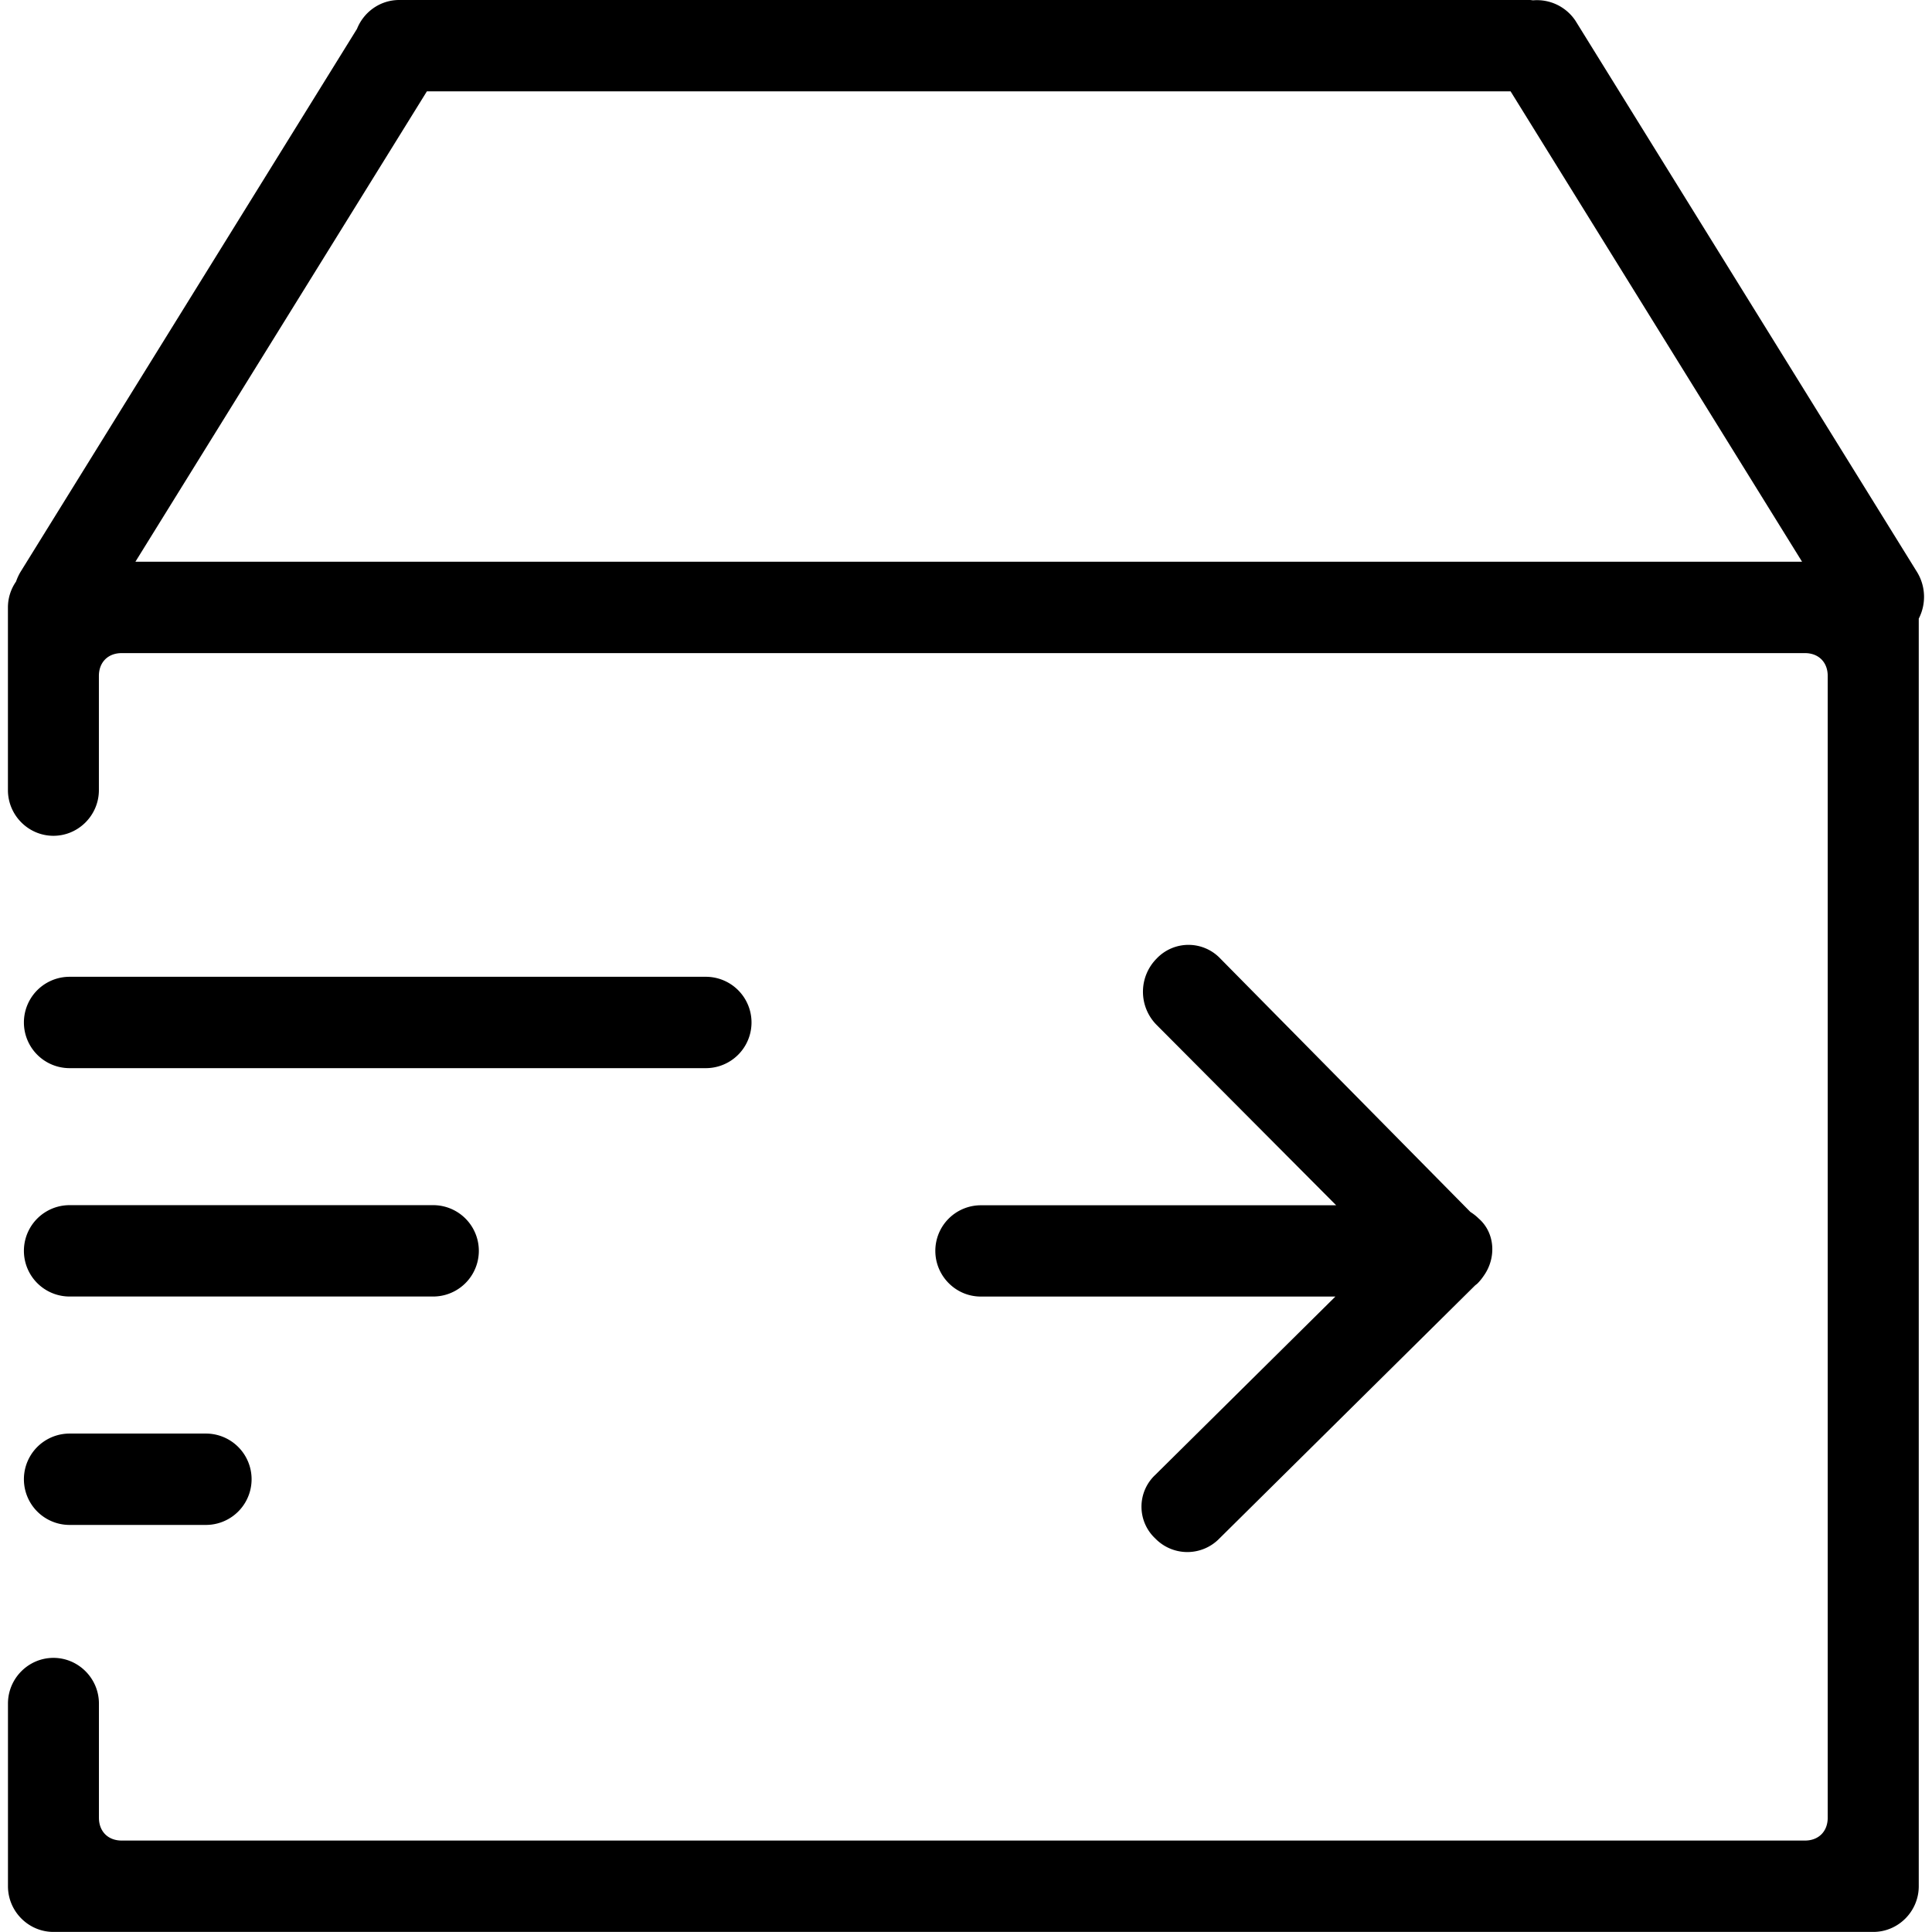 <?xml version="1.0" standalone="no"?><!DOCTYPE svg PUBLIC "-//W3C//DTD SVG 1.1//EN" "http://www.w3.org/Graphics/SVG/1.1/DTD/svg11.dtd"><svg t="1597034456652" class="icon" viewBox="0 0 1024 1024" version="1.1" xmlns="http://www.w3.org/2000/svg" p-id="13008" xmlns:xlink="http://www.w3.org/1999/xlink" width="200" height="200"><defs><style type="text/css"></style></defs><path d="M495.745 662.991c0 13.311 10.837 24.212 24.084 24.212h187.96l-95.484 94.524a23.082 23.082 0 0 0 0 33.684 23.679 23.679 0 0 0 34.025 0l135.482-134.096c0.448-0.384 0.939-0.704 1.365-1.131 1.28-1.301 2.368-2.688 3.328-4.117 6.741-9.6 5.845-22.783-2.816-30.271a24.959 24.959 0 0 0-4.33-3.413l-132.538-134.309a23.252 23.252 0 0 0-33.791 0 24.959 24.959 0 0 0 0 35.156l95.164 95.591h-188.344a24.148 24.148 0 0 0-24.106 24.17z" p-id="13009"></path><path d="M1016.064 303.177L835.059 11.05a24.468 24.468 0 0 0-22.42-10.88C812.019 0.149 811.444 0 810.804 0H211.575c-10.112 0-18.794 6.357-22.356 15.295L10.837 303.177a26.922 26.922 0 0 0-2.325 5.056 24.02 24.02 0 0 0-4.309 13.717v96.828c0 13.311 10.858 24.212 24.106 24.212 13.269 0 24.106-10.901 24.106-24.212v-60.52c0-7.253 4.821-12.095 12.053-12.095h892.208c7.232 0 12.053 4.842 12.053 12.095v605.18c0 7.253-4.821 12.095-12.053 12.095H64.488c-7.232 0-12.053-4.842-12.053-12.095v-60.52c0-13.311-10.858-24.212-24.106-24.212-13.269 0-24.106 10.901-24.106 24.212v96.828c0 13.311 10.858 24.212 24.106 24.212h964.546c13.269 0 24.106-10.901 24.106-24.212V327.88a25.172 25.172 0 0 0-0.917-24.703z m-60.925-5.44H71.762L226.252 48.425h574.397l154.49 249.312z" p-id="13010"></path><path d="M36.884 566.142h337.223a24.212 24.212 0 0 0 0-48.425H36.884a24.212 24.212 0 0 0 0 48.425zM36.884 687.182h192.696a24.212 24.212 0 0 0 0-48.425H36.884a24.212 24.212 0 0 0 0 48.425zM36.884 808.244h72.253a24.212 24.212 0 0 0 0-48.425H36.884a24.212 24.212 0 0 0 0 48.425z" p-id="13011"></path></svg>